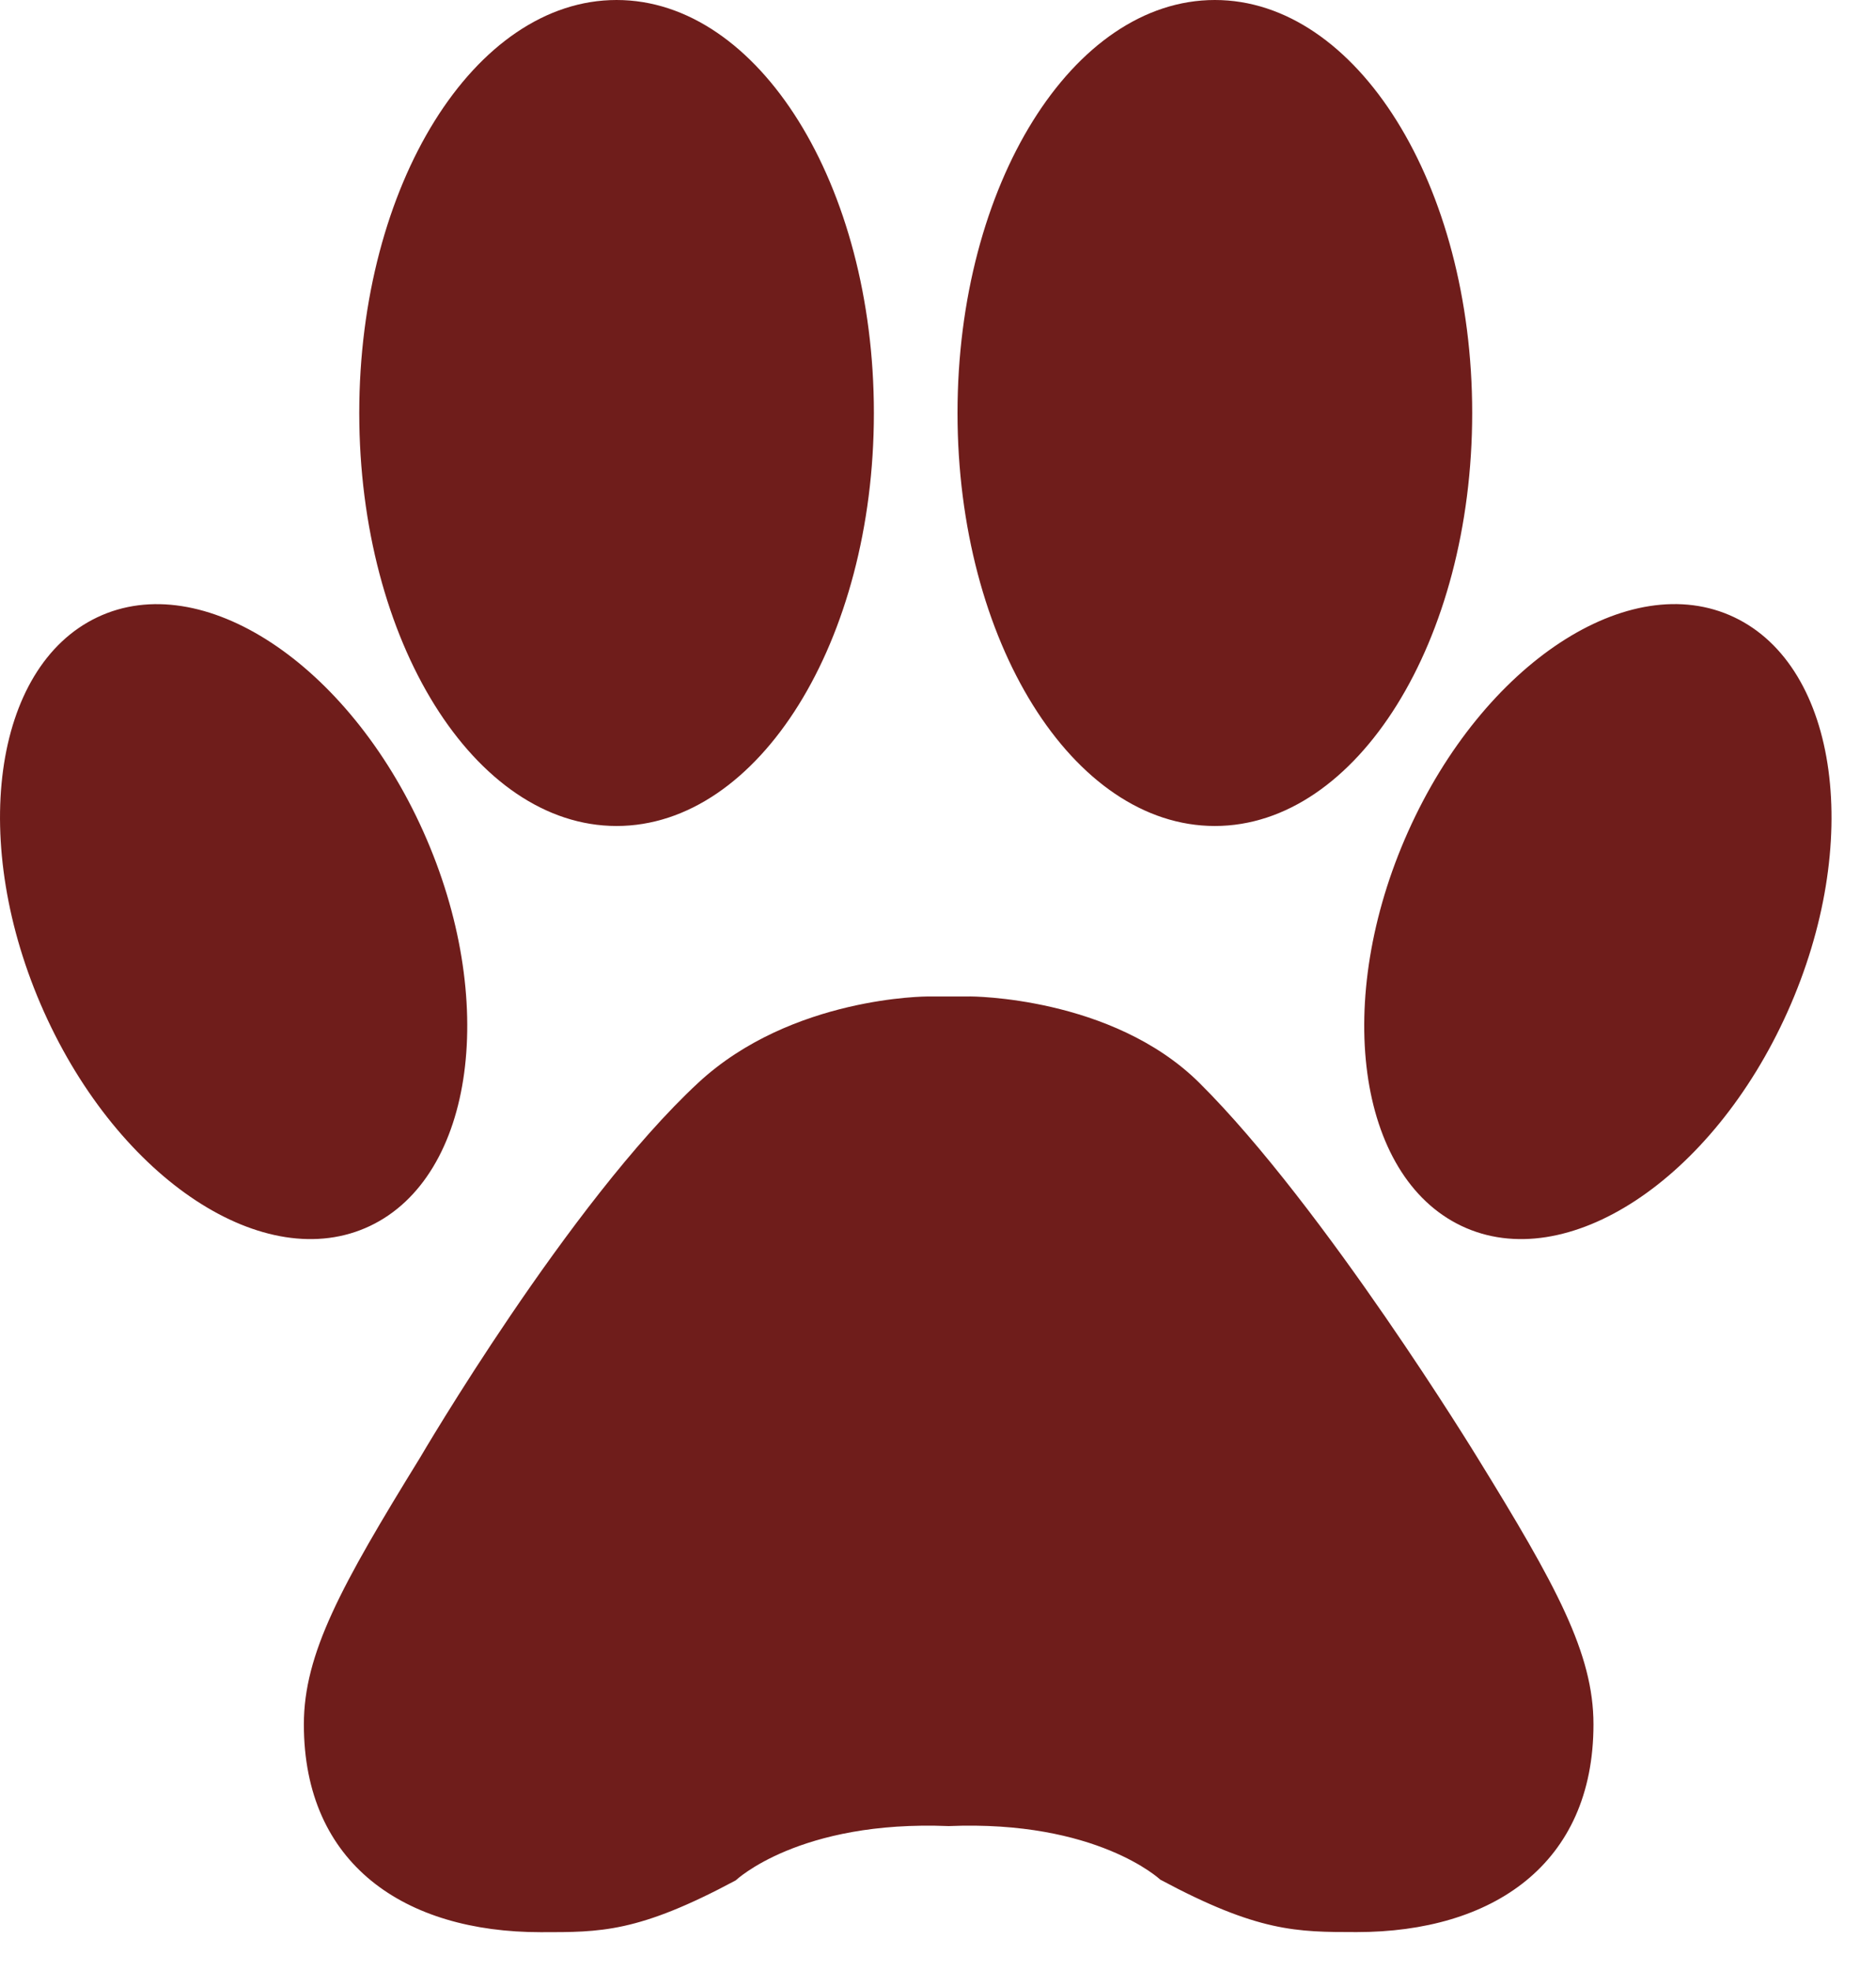 <svg width="40" height="42" viewBox="0 0 40 42" fill="none" xmlns="http://www.w3.org/2000/svg">
<path d="M31.501 31.06C33.183 33.786 33.976 35.234 33.976 36.744C33.976 39.725 31.824 41.171 28.926 41.171C27.648 41.171 26.823 41.17 24.739 40.053C24.739 40.053 23.389 38.781 20.228 38.912C17.038 38.782 15.687 40.069 15.687 40.069C13.602 41.185 12.807 41.173 11.531 41.173C8.632 41.173 6.479 39.729 6.479 36.745C6.479 35.236 7.274 33.79 8.956 31.062C8.956 31.062 12.134 25.628 14.889 23.072C16.879 21.228 19.781 21.234 19.781 21.234H20.676V21.233C20.676 21.233 23.705 21.226 25.57 23.072C28.239 25.721 31.501 31.061 31.501 31.06ZM13.147 17.601C16.177 17.601 18.633 13.661 18.633 8.8C18.633 3.94 16.177 0 13.147 0C10.116 0 7.66 3.94 7.66 8.8C7.66 13.661 10.116 17.601 13.147 17.601ZM7.889 26.124C10.122 25.063 10.632 21.299 9.025 17.718C7.419 14.137 4.307 12.093 2.074 13.154C-0.16 14.214 -0.668 17.979 0.937 21.56C2.543 25.141 5.655 27.184 7.889 26.124ZM25.903 17.601C28.933 17.601 31.39 13.661 31.39 8.8C31.39 3.94 28.933 0 25.903 0C22.872 0 20.416 3.94 20.416 8.8C20.416 13.661 22.872 17.601 25.903 17.601ZM36.977 13.153C34.742 12.092 31.631 14.135 30.025 17.717C28.419 21.299 28.928 25.063 31.163 26.124C33.397 27.184 36.508 25.141 38.114 21.56C39.721 17.979 39.211 14.214 36.977 13.153Z" fill="#6F1D1B"/>
</svg>
